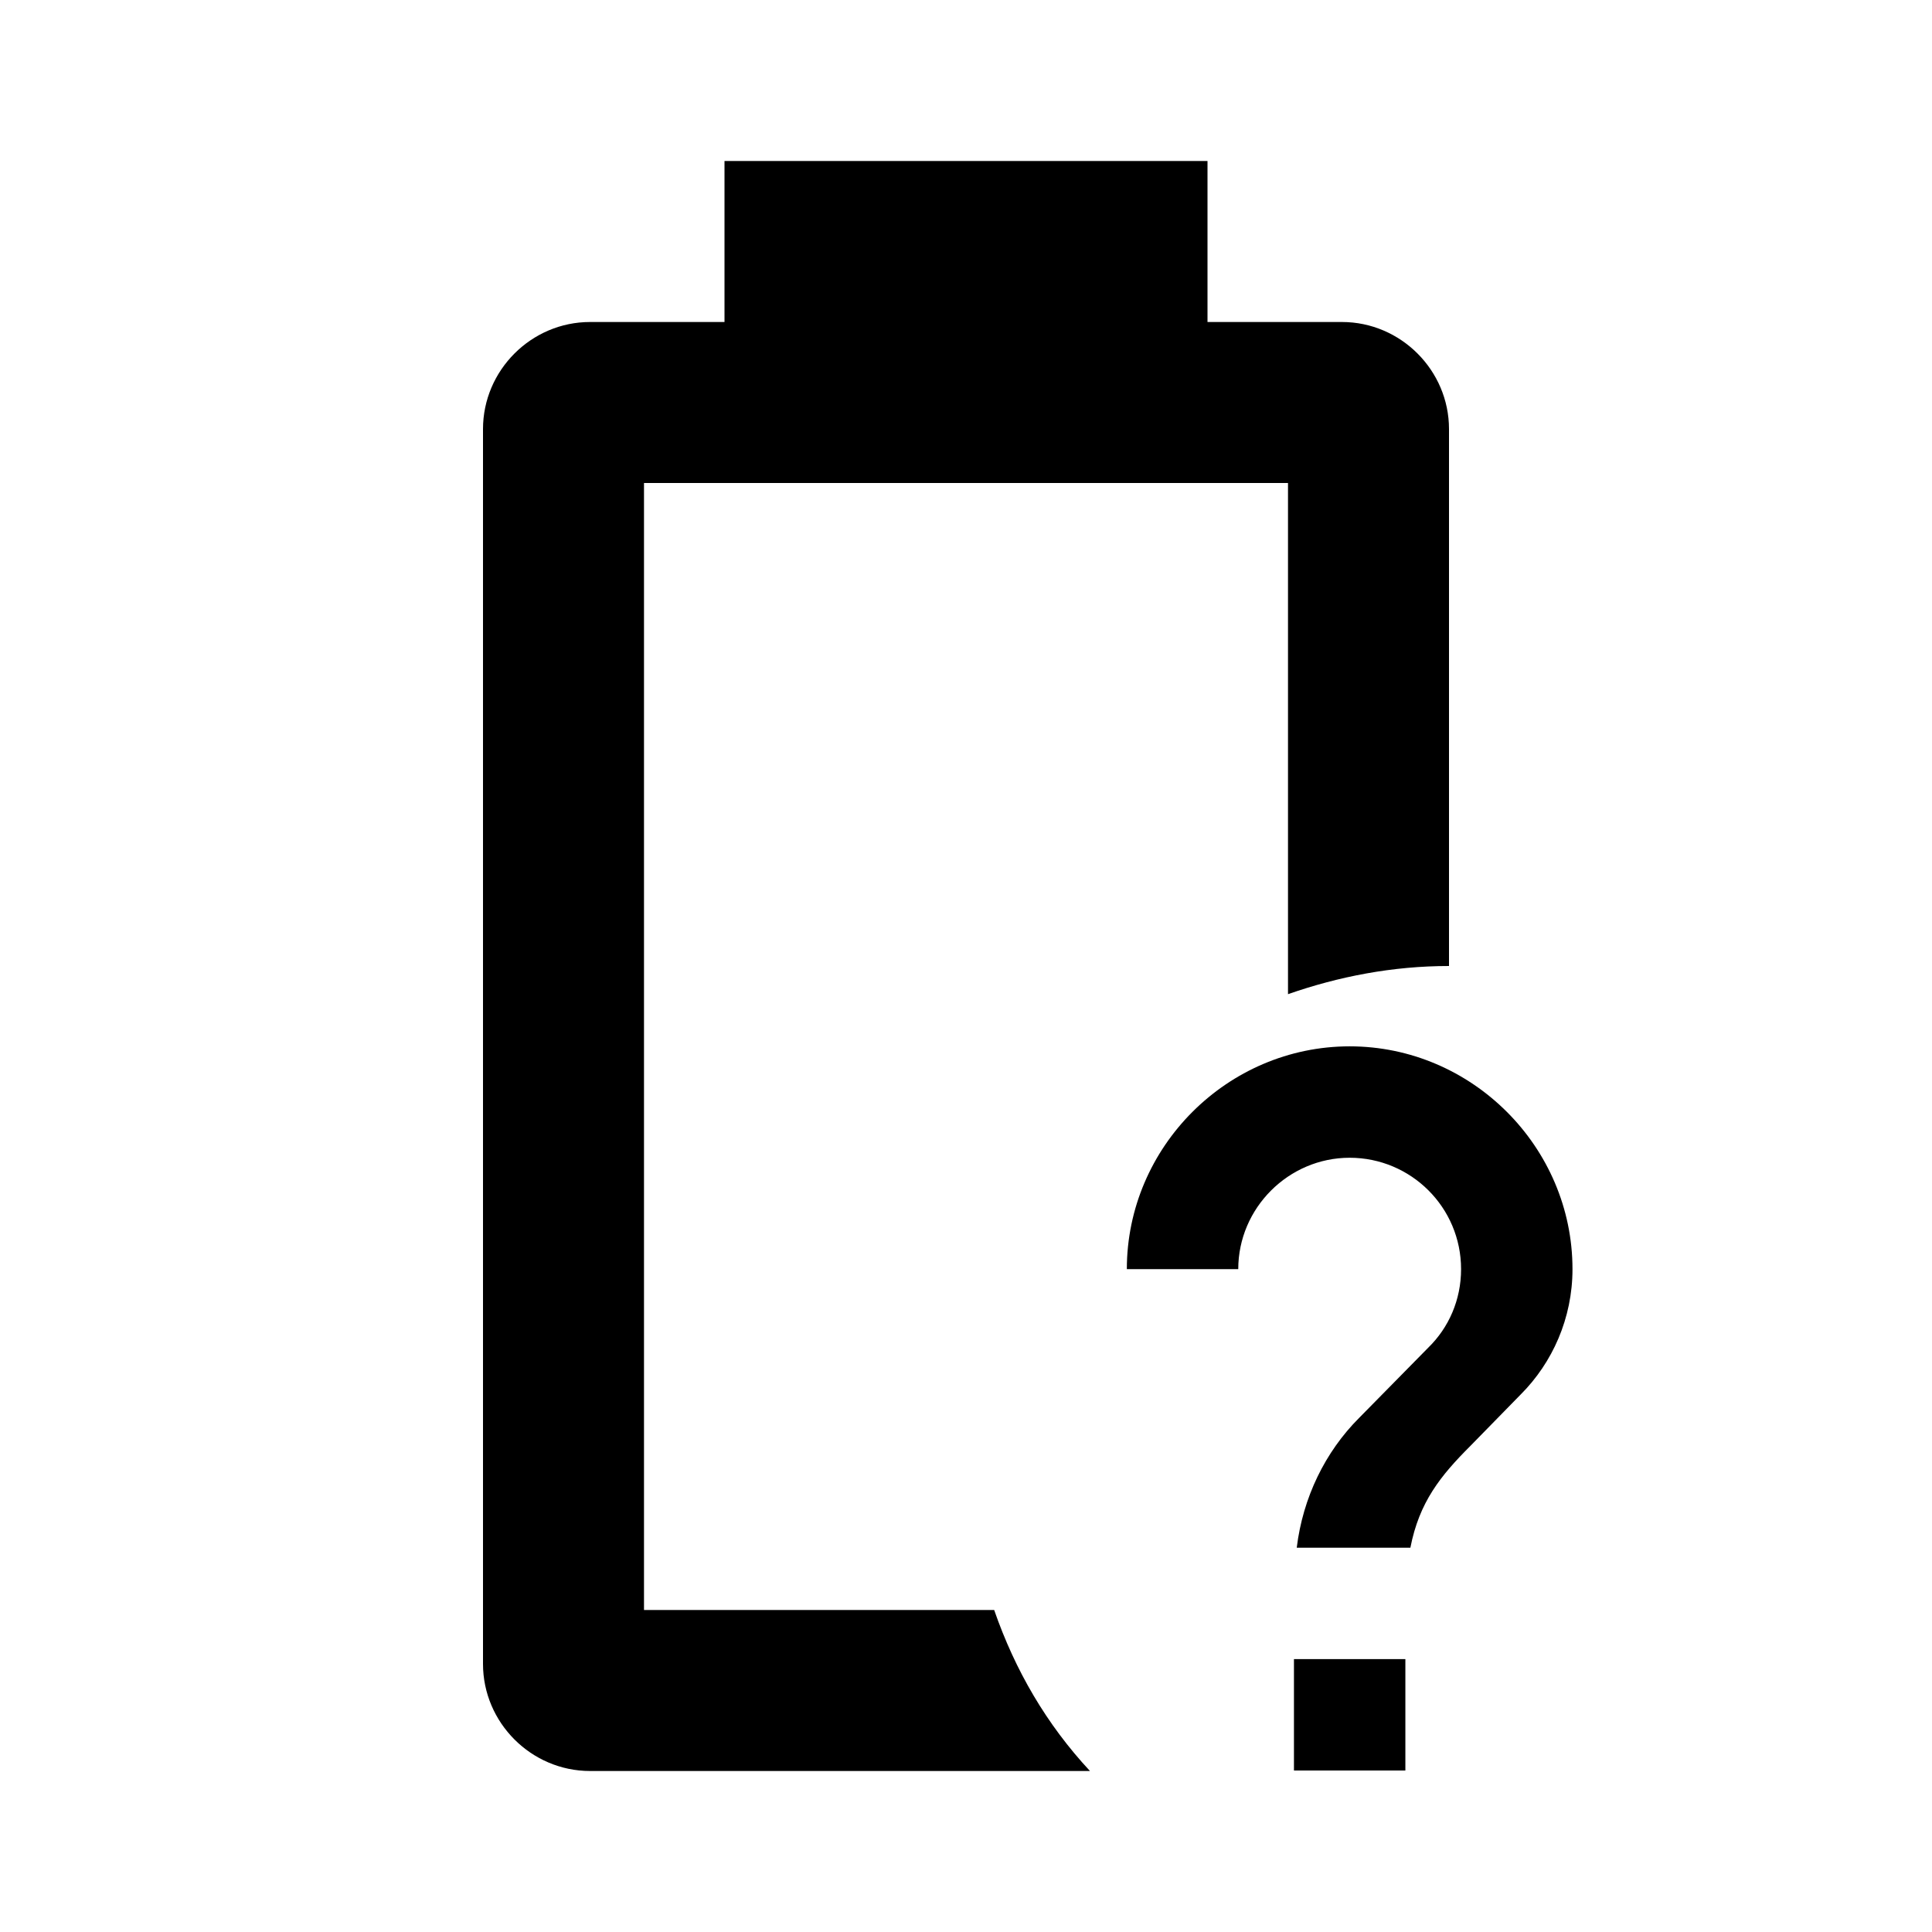 <?xml version="1.0" encoding="UTF-8" standalone="no"?>
<!DOCTYPE svg PUBLIC "-//W3C//DTD SVG 1.1//EN" "http://www.w3.org/Graphics/SVG/1.1/DTD/svg11.dtd">
<svg width="100%" height="100%" viewBox="0 0 24 24" version="1.1" xmlns="http://www.w3.org/2000/svg" xmlns:xlink="http://www.w3.org/1999/xlink" xml:space="preserve" xmlns:serif="http://www.serif.com/" style="fill-rule:evenodd;clip-rule:evenodd;stroke-linejoin:round;stroke-miterlimit:2;">
    <path d="M12.35,20L8,20L8,6L16,6L16,12.35C16.63,12.13 17.3,12 18,12L18,5.33C18,4.6 17.4,4 16.67,4L15,4L15,2L9,2L9,4L7.33,4C6.6,4 6,4.6 6,5.33L6,20.67C6,21.4 6.6,22 7.33,22L13.54,22C13,21.42 12.61,20.75 12.35,20Z"/>
    <g transform="matrix(1,0,0,1,0.538,0)">
        <g transform="matrix(0.692,0,0,0.692,10.692,8.846)">
            <rect x="7" y="17" width="2" height="2"/>
        </g>
        <g transform="matrix(0.692,0,0,0.692,10.692,8.846)">
            <path d="M8,6C10.194,6 12,7.806 12,10C12,10.88 11.64,11.68 11.07,12.25L10.17,13.17C9.63,13.71 9.25,14.18 9.09,15L7.05,15C7.16,14.1 7.56,13.28 8.17,12.67L9.41,11.41C9.78,11.05 10,10.55 10,10C10,8.89 9.1,8 8,8C6.903,8 6,8.903 6,10L4,10C4,7.806 5.806,6 8,6"/>
        </g>
    </g>
</svg>
